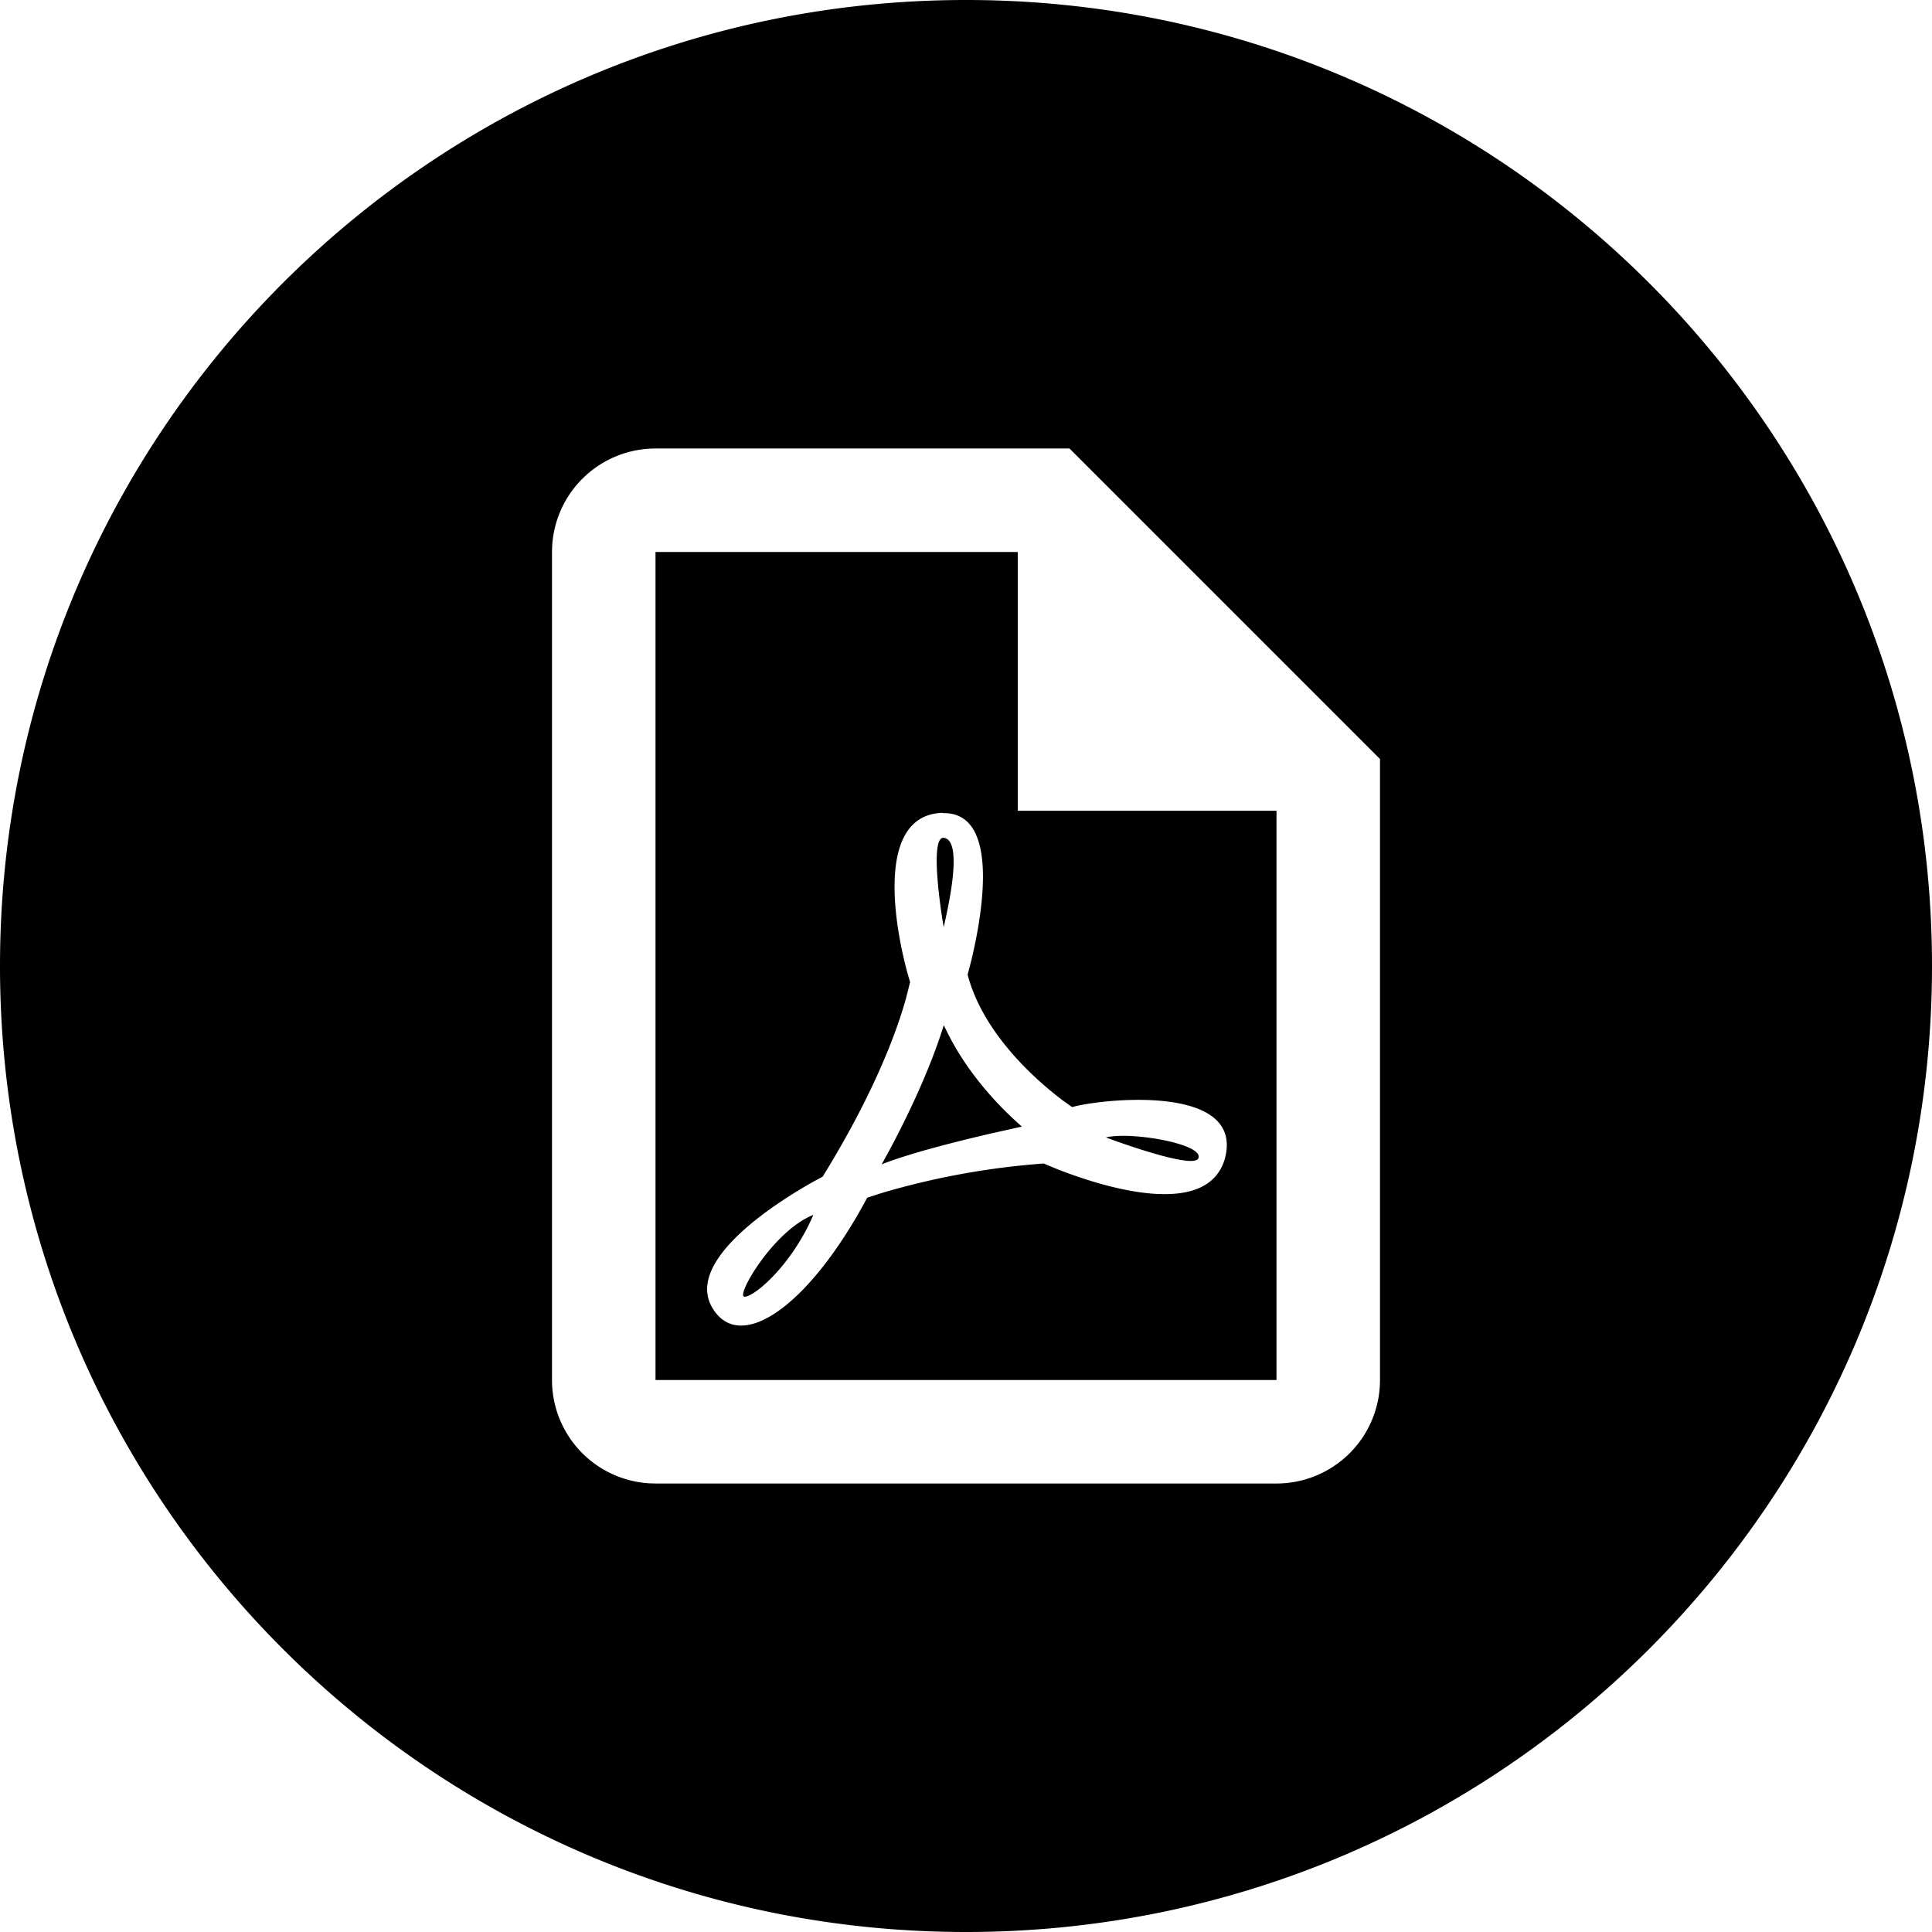 <svg xmlns="http://www.w3.org/2000/svg" width="56" height="56"><path d="M28 0c15.464 0 28 12.536 28 28S43.464 56 28 56 0 43.464 0 28 12.536 0 28 0zm3 13H19a3 3 0 0 0-2.995 2.824L16 16v24a3 3 0 0 0 2.824 2.995L19 43h18a3 3 0 0 0 2.995-2.824L40 40V22l-9-9zm-1.5 3v7.5H37V40H19V16h10.5zm-2.175 7.56c-2.1.06-1.305 3.75-.945 4.905l-.12.475c-.223.803-.827 2.592-2.414 5.165l-.264.143c-.905.506-3.78 2.258-2.93 3.667.8 1.335 2.8-.045 4.485-3.2l.413-.133a22.31 22.31 0 0 1 4.702-.857l.405.168c1.138.447 4.317 1.513 4.845-.303.6-2.22-3.675-1.725-4.425-1.5l-.26-.185c-.645-.482-2.303-1.867-2.77-3.655l.1-.384c.276-1.128.912-4.345-.82-4.296zm-3.75 11.655c-.63 1.47-1.725 2.385-1.995 2.37-.27 0 .84-1.92 1.995-2.37zm3.78-5.5l.163.327c.264.508.88 1.542 2.102 2.613l-.87.194c-.928.215-2.374.573-3.194.9l.236-.43c.38-.71 1.13-2.194 1.564-3.606zm4.7 3.255c.7-.18 2.8.18 2.685.585-.06.4-2.685-.585-2.685-.585zm-4.7-8.685c.645.075 0 2.52 0 2.595l-.04-.233c-.1-.645-.333-2.4.04-2.362z" fill="#000" fill-rule="evenodd"/></svg>